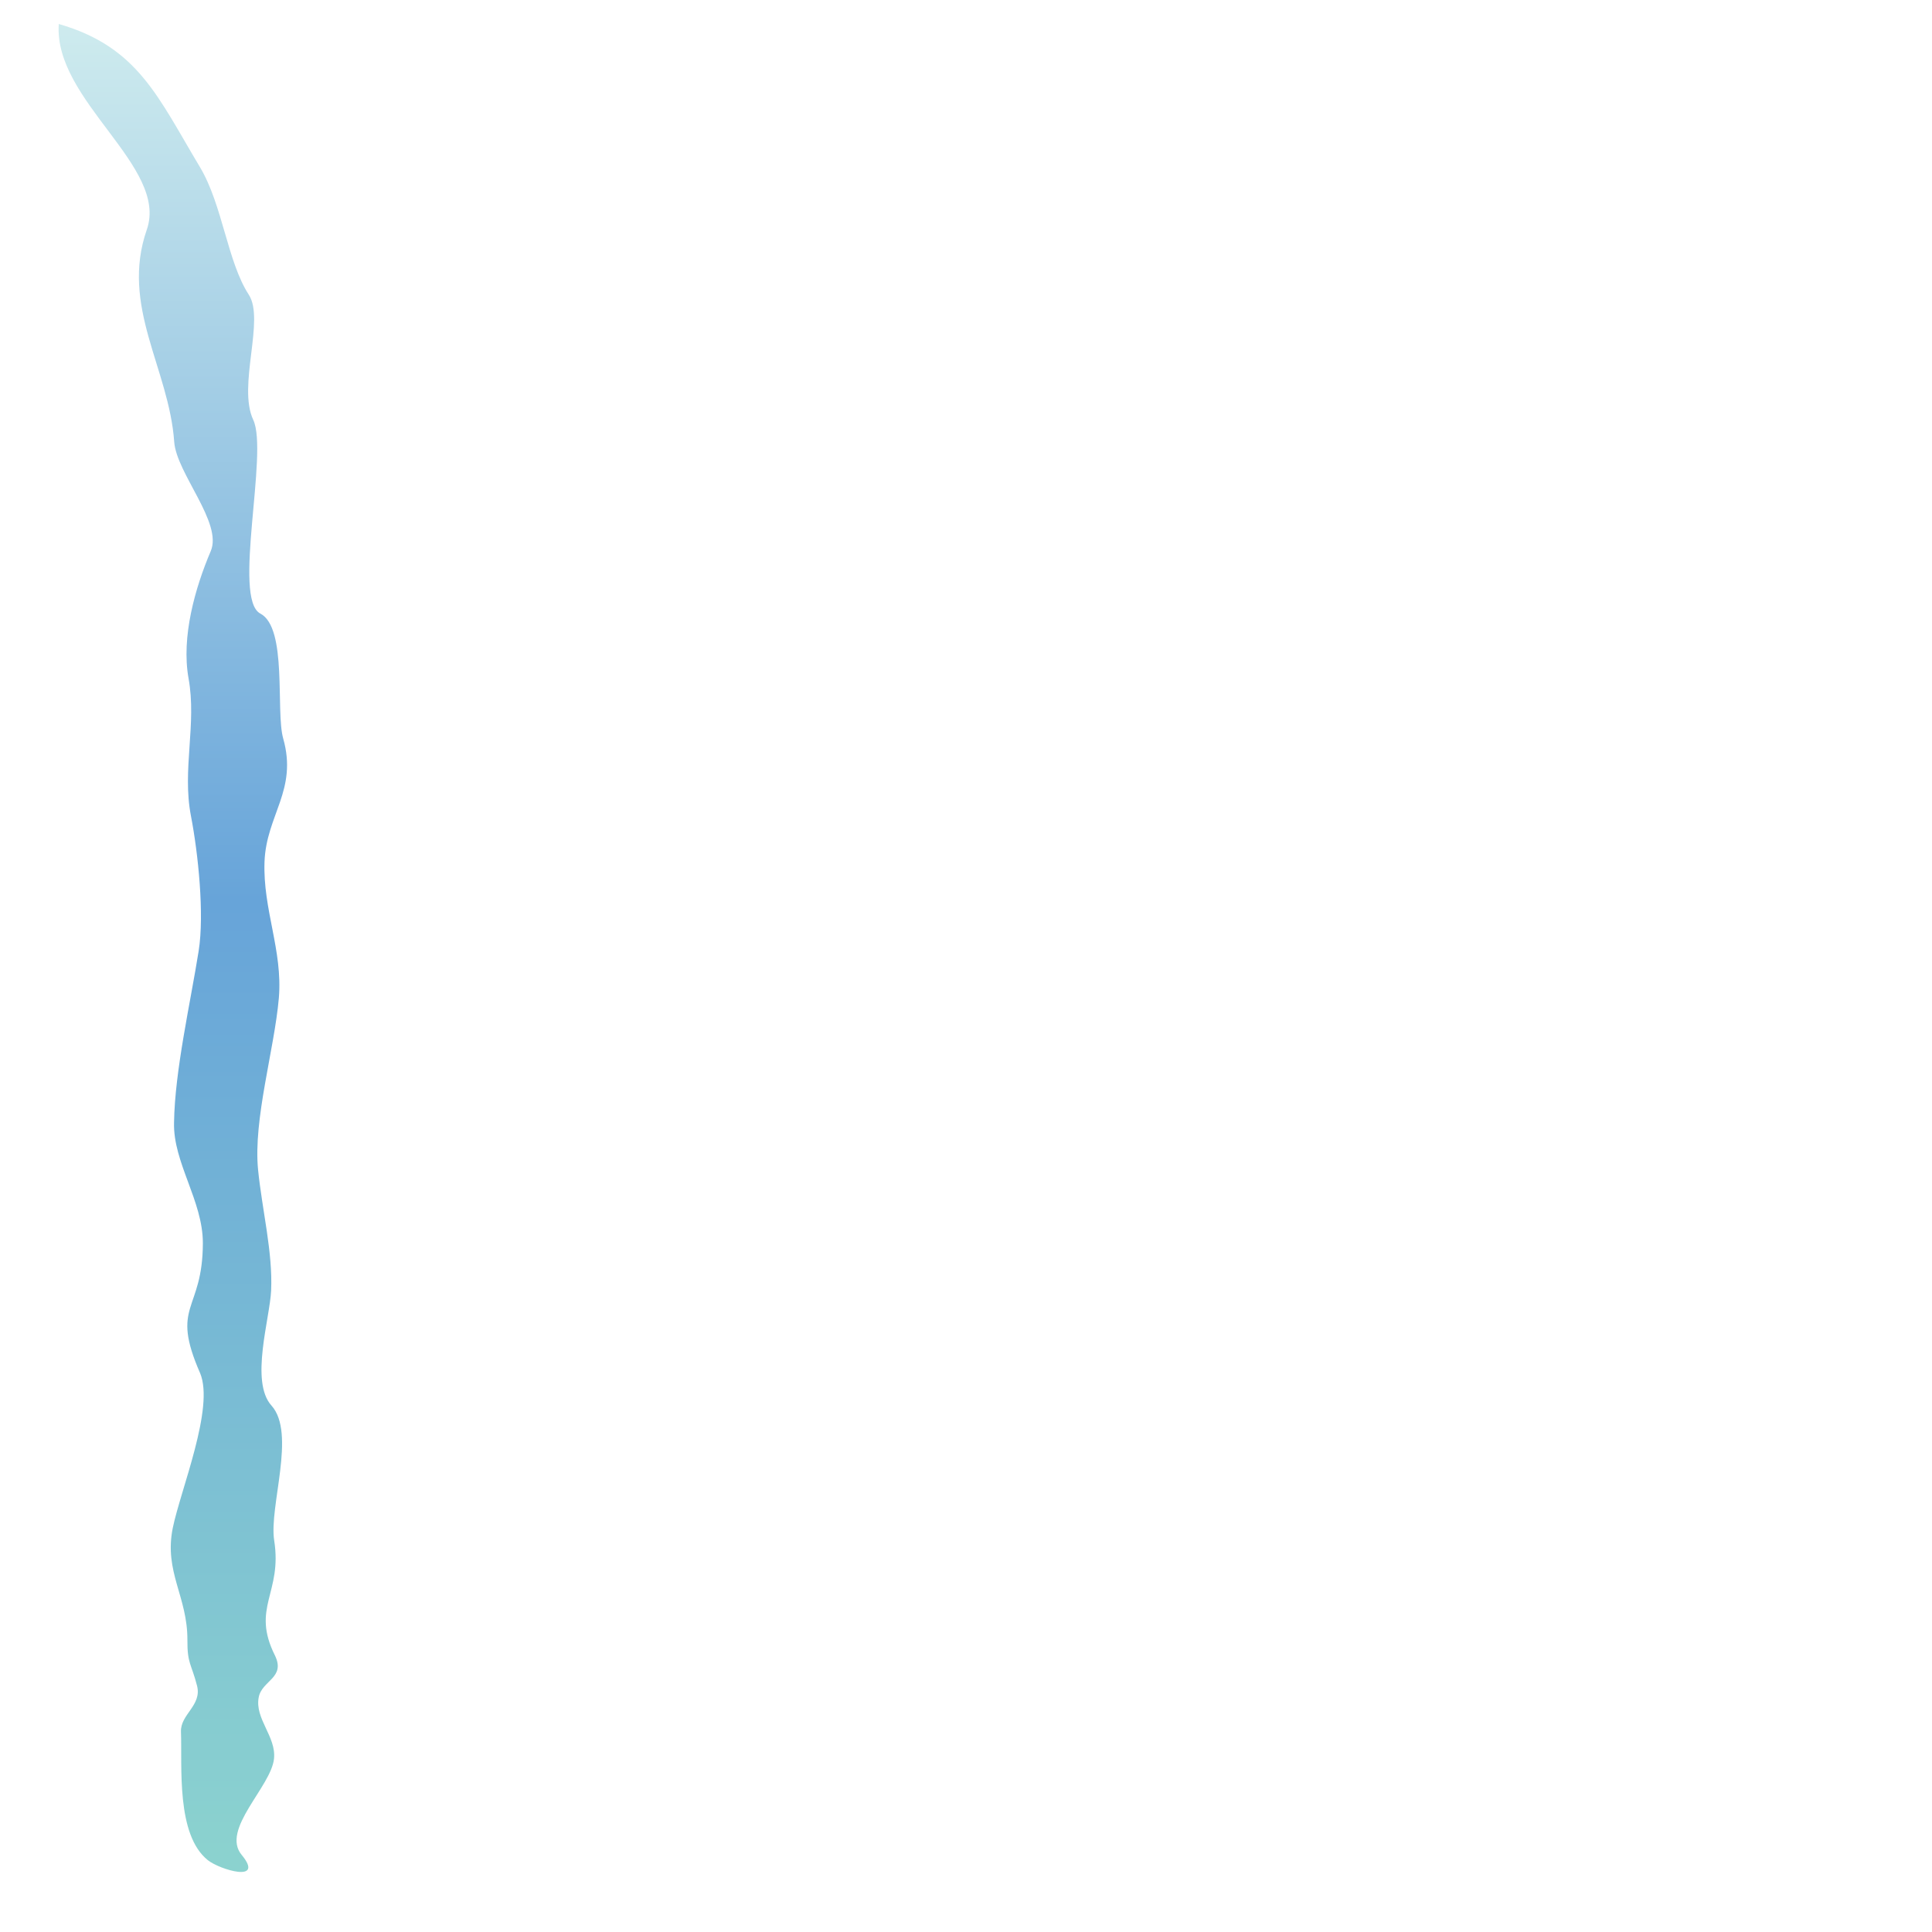 <?xml version="1.0" encoding="utf-8"?>
<!-- Generator: Adobe Illustrator 17.1.0, SVG Export Plug-In . SVG Version: 6.00 Build 0)  -->
<!DOCTYPE svg PUBLIC "-//W3C//DTD SVG 1.1//EN" "http://www.w3.org/Graphics/SVG/1.1/DTD/svg11.dtd">
<svg version="1.1" id="Layer_1" xmlns="http://www.w3.org/2000/svg" xmlns:xlink="http://www.w3.org/1999/xlink" x="0px" y="0px"
	 viewBox="0 0 1200 1200" enable-background="new 0 0 1200 1200" xml:space="preserve">
<linearGradient id="SVGID_1_" gradientUnits="userSpaceOnUse" x1="1895.162" y1="1922.627" x2="1943.782" y2="-327.164" gradientTransform="matrix(-0.51 -1.101884e-02 -1.101884e-02 0.51 1094.837 203.14)">
	<stop  offset="1.020408e-02" style="stop-color:#8BD2CF"/>
	<stop  offset="0.526" style="stop-color:#67A4D9"/>
	<stop  offset="1" style="stop-color:#CEEBEE"/>
</linearGradient>
<path fill="url(#SVGID_1_)" d="M36.5,14.9c-3.3,47.7,68.3,88.4,54.7,127.7c-16.6,47.6,13.8,86.3,17,131.8
	c1.4,19.6,30.2,50.3,22.7,67.9c-9.7,22.8-18.4,53.2-13.8,79c5.2,28.5-4.1,56.6,1.5,85.5c4.5,23.3,8.4,61,4.8,83.8
	c-5.2,32.7-14.8,74.2-15.3,106.6c-0.7,24.8,17.9,48.6,17.9,74.9c-0.1,43-20.5,37.9-1.7,80.8c9,21.6-12.1,72.3-17,96.2
	c-5.5,27.3,9.2,42.5,9.1,69.5c-0.1,14.9,2.4,14.5,6,28.5c3.1,12.2-10.4,17.7-10,28.5c0.8,21.5-3.1,64,16.7,79.8
	c7.4,5.9,35.6,14.4,21-3.3c-13.1-15.8,18.4-42.4,20.1-59.8c1.4-13.7-12.1-24.8-9.5-38.1c2-10.5,16.8-12,10.1-25.9
	c-15-29.9,4.7-38.7-0.5-71.5c-3.3-21.1,13.8-66.6-1.7-83.8c-13.4-14.9-1-53.9-0.2-71.4c1.1-23.8-5.6-50.1-8.1-75
	c-3.1-31.3,10.1-74.6,12.9-106.7c2.5-29.6-10-55-8.9-84.7c1.1-29,20.7-44.4,11.6-76.5c-4.8-16.9,2.8-68.7-14.2-77.6
	c-17.5-9.2,5.2-99.9-4.4-120.3c-9.9-21.1,7.4-62.2-2.8-77.8c-13.3-20.5-16.2-55.6-30.3-79.2C98.1,60.3,85.8,29.1,36.5,14.9z"/>
</svg>
